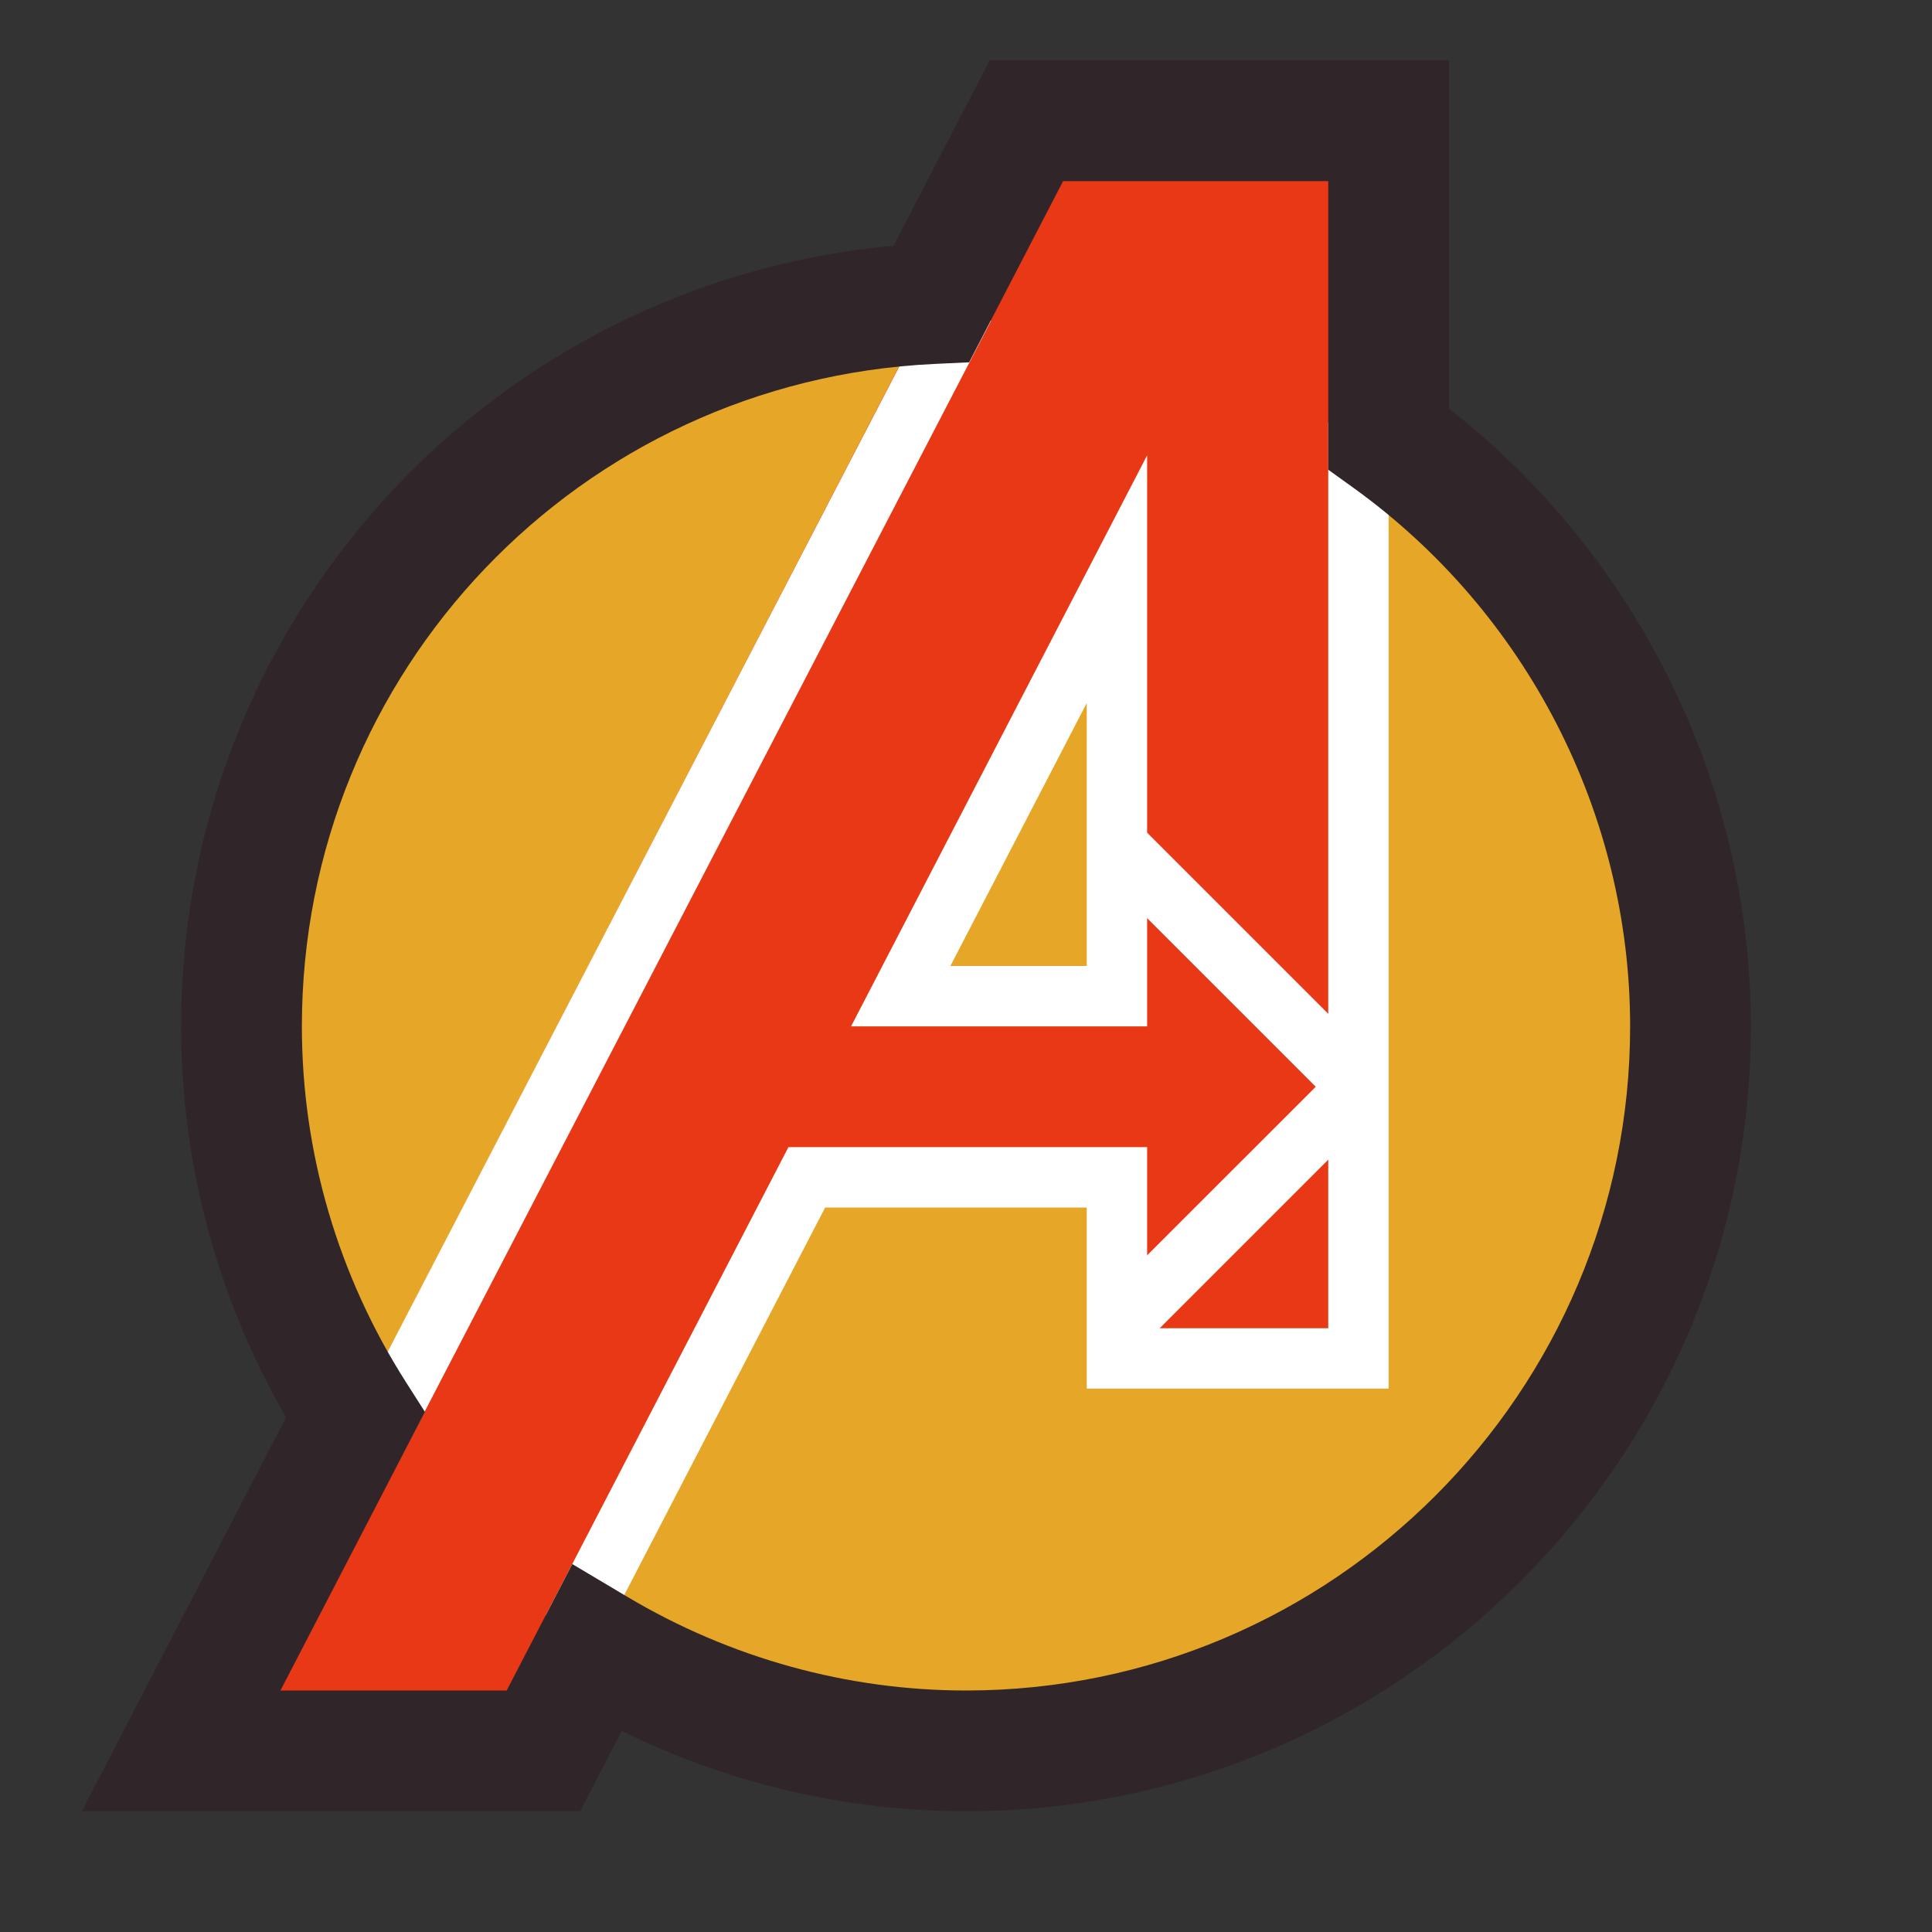 <svg xmlns="http://www.w3.org/2000/svg"  viewBox="0 0 32 32" width="32px" height="32px" baseProfile="basic"><rect x="0" y="0" width="32" height="32" fill="#333333" stroke="none"/><path fill="#e6a728" d="M23,7.268V2h-6l-1.57,3.029C9.069,5.329,4,10.565,4,17c0,2.371,0.697,4.576,1.884,6.438L3,29h6	l0.878-1.693C11.672,28.375,13.76,29,16,29c6.627,0,12-5.373,12-12C28,12.988,26.025,9.444,23,7.268z"/><path fill="#e83815" d="M17,2L3,29h5.5l4.926-9.5H18.5v3h4V2H17z M18.5,16.5h-3.518L18.5,9.714V16.5z"/><rect width="21.143" height="1" x=".528" y="13.966" fill="#fff" transform="rotate(-62.561 11.099 14.466)"/><polygon fill="#fff" points="18.854,22.354 18.146,21.646 21.793,18 18.146,14.354 18.854,13.646 22.854,17.646 22.854,18.354"/><path fill="#fff" d="M19,17h-4.904L19,7.542V17z M15.741,16H18v-4.356L15.741,16z"/><polygon fill="#fff" points="9.927,27.214 9.039,26.753 13.059,19 19,19 19,22 22,22 22,7 23,7 23,23 18,23 18,20 13.667,20"/><path fill="#302529" d="M16,30c-1.974,0-3.925-0.457-5.703-1.329L9.608,30H1.355l3.383-6.524C3.599,21.502,3,19.275,3,17	C3,10.249,8.137,4.678,14.8,4.07L16.392,1H24v5.768c3.14,2.456,5,6.243,5,10.232C29,24.168,23.168,30,16,30z M9.479,25.906	l0.911,0.542C12.096,27.464,14.036,28,16,28c6.065,0,11-4.935,11-11c0-3.521-1.714-6.855-4.584-8.921L22,7.78V3h-4.392l-1.556,3.001	l-0.576,0.027C9.602,6.304,5,11.124,5,17c0,2.088,0.597,4.128,1.728,5.899l0.31,0.486L4.645,28h3.747L9.479,25.906z"/></svg>